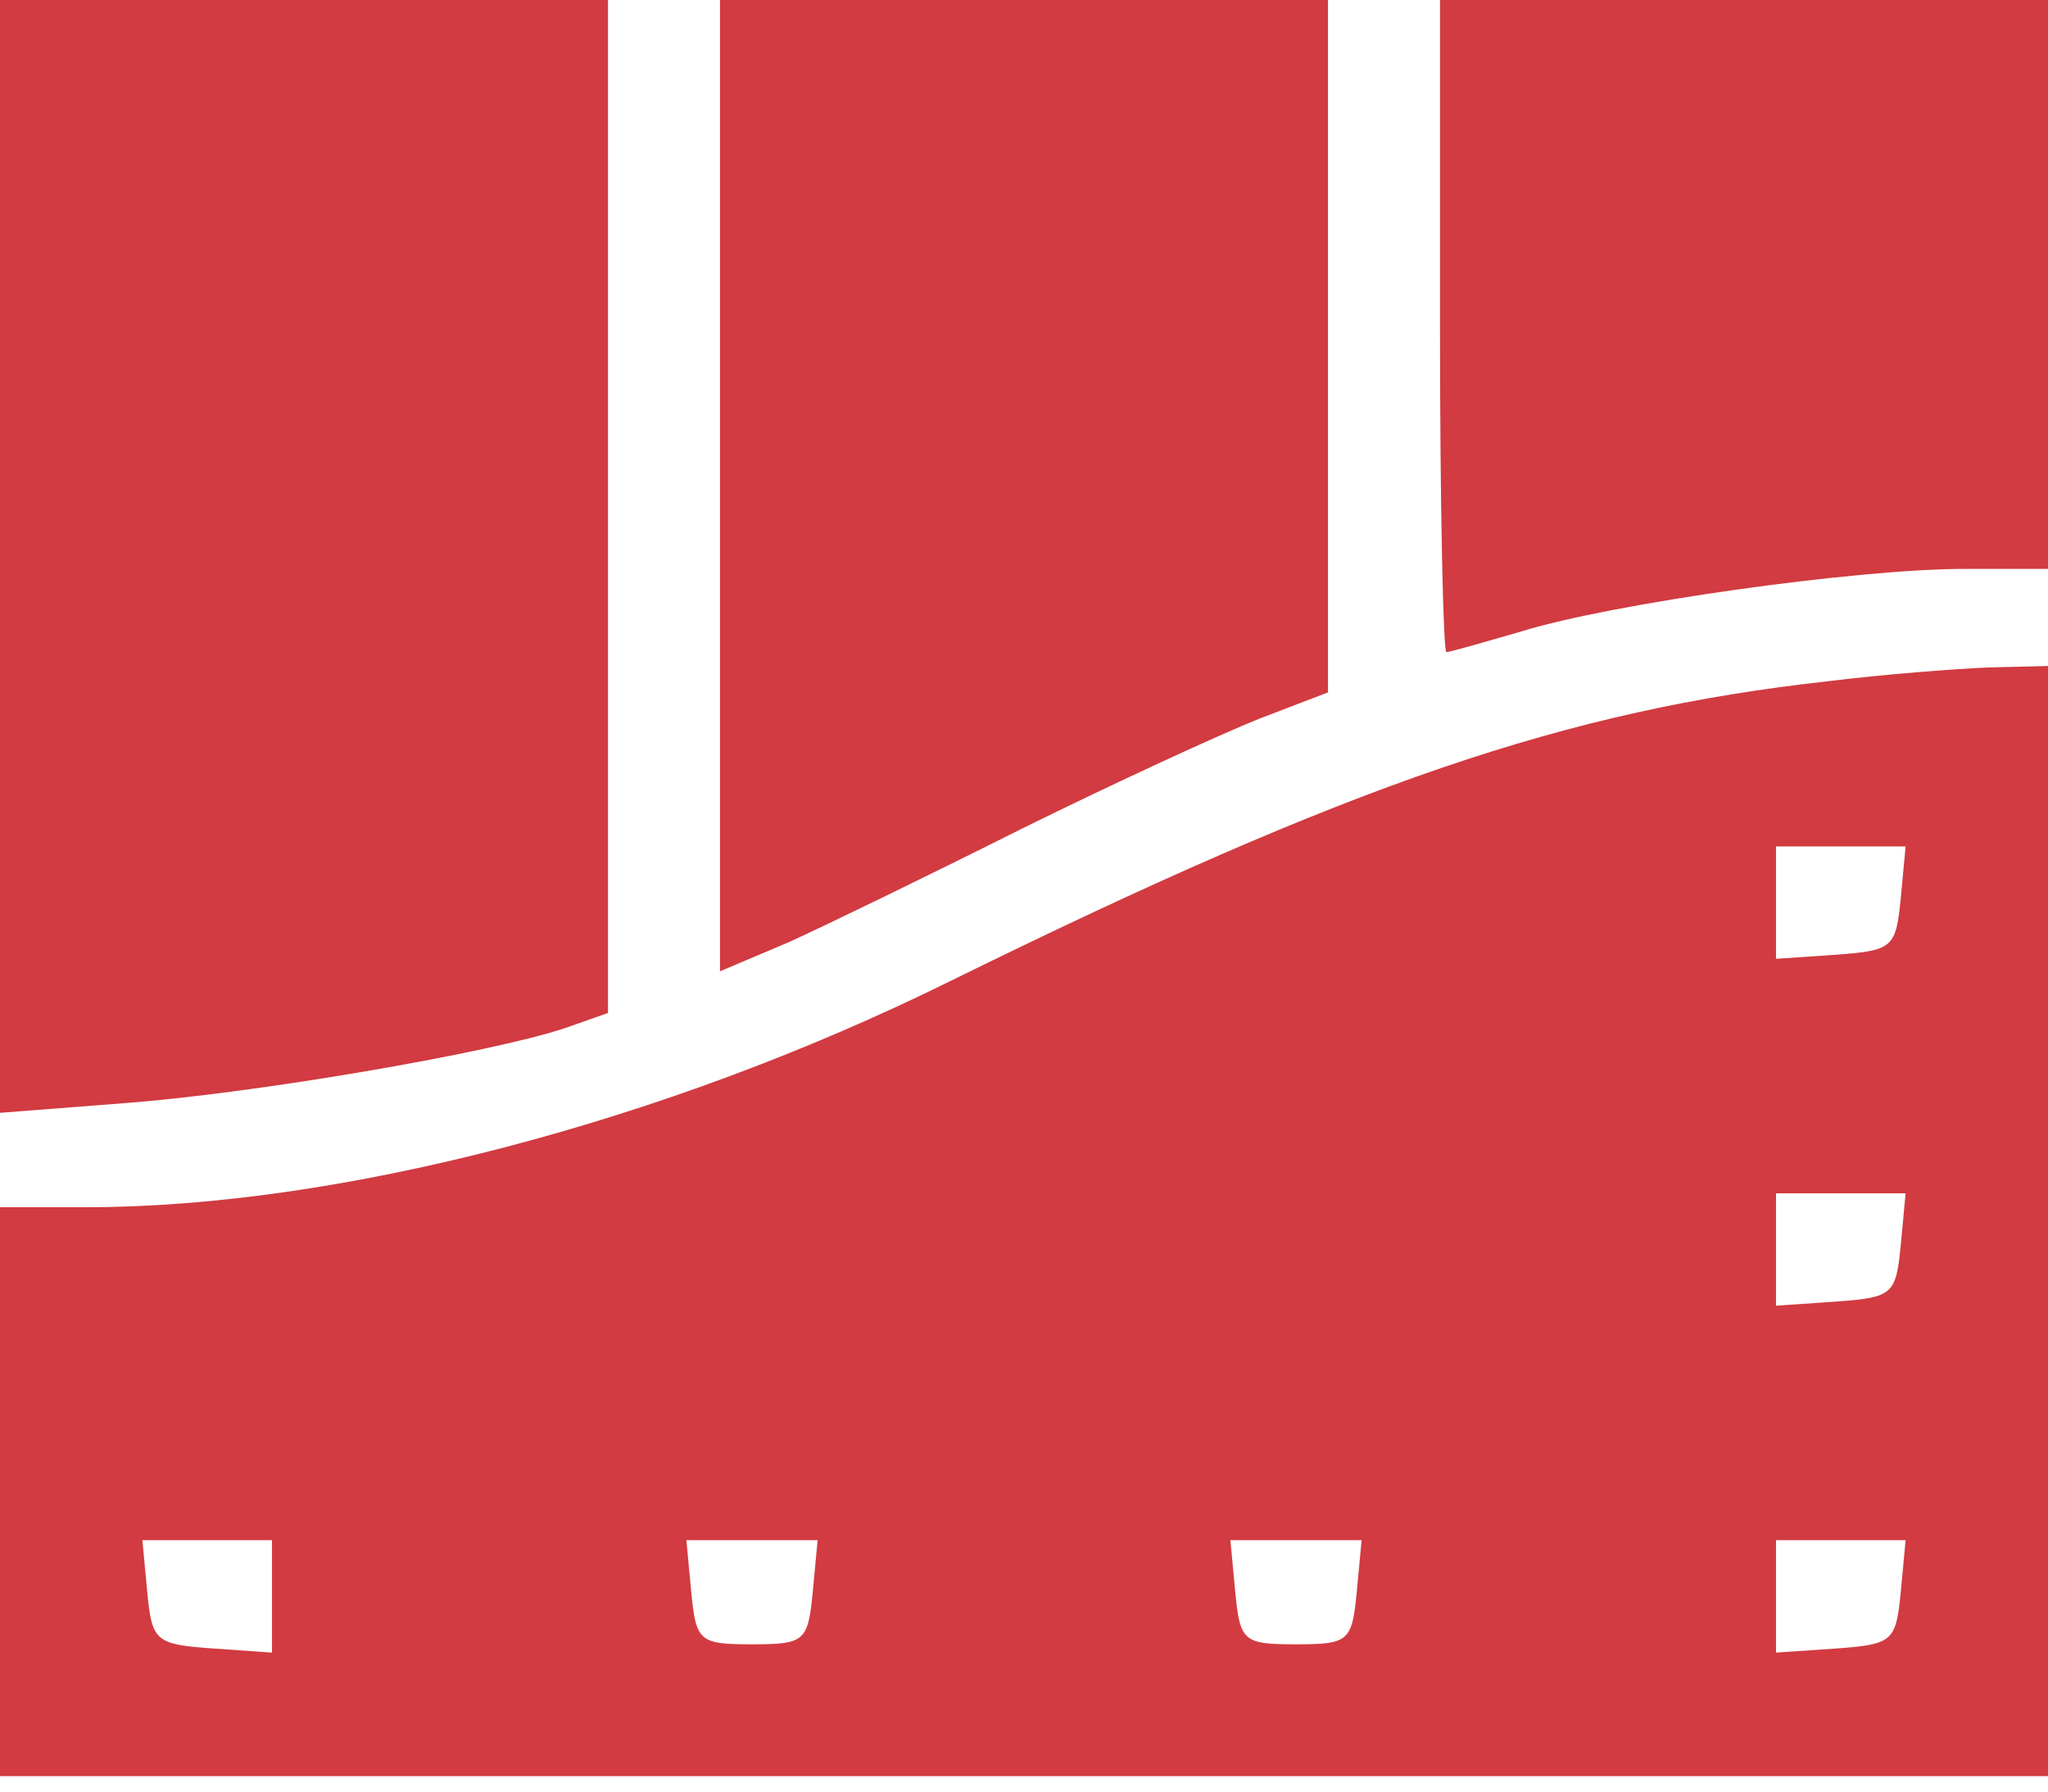 <svg width="32" height="28" viewBox="0 0 32 28" fill="none" xmlns="http://www.w3.org/2000/svg">
<path fill-rule="evenodd" clip-rule="evenodd" d="M22.5 5.096C22.5 7.894 22.55 10.192 22.6 10.192C22.65 10.192 23.175 10.041 23.775 9.867L23.775 9.867C25.175 9.433 29 8.891 30.7 8.891H32V4.446V4.76837e-06H27.25H22.5V5.096ZM11.25 15.18V7.59V7.62939e-06H16H20.75V5.421V10.821L19.675 11.233C19.075 11.472 17.425 12.231 15.975 12.947C14.55 13.662 12.9 14.464 12.325 14.725L11.25 15.18ZM0 17.392V8.696V0H4.75H9.5V7.915V15.831L8.825 16.069C7.65 16.46 3.975 17.088 1.95 17.24L0 17.392ZM14.85 15.332C21.15 12.231 24.475 11.103 28.55 10.648C29.425 10.539 30.55 10.453 31.075 10.431L32 10.409V19.084V27.758H16H0V23.312V18.867H1.35C5.275 18.867 10.375 17.544 14.85 15.332ZM28.7 14.92C29.575 14.855 29.625 14.811 29.7 14.031L29.775 13.228H28.775H27.75V14.117V14.985L28.7 14.92ZM28.7 20.341C29.575 20.276 29.625 20.233 29.7 19.452L29.775 18.65H28.775H27.75V19.539V20.406L28.7 20.341ZM4.25 25.828V24.96V24.071H3.225H2.225L2.3 24.874C2.375 25.654 2.425 25.698 3.325 25.763L4.25 25.828ZM11.75 25.698C12.575 25.698 12.625 25.654 12.7 24.874L12.775 24.071H11.75H10.725L10.8 24.874C10.875 25.654 10.925 25.698 11.75 25.698ZM20.25 25.698C21.075 25.698 21.125 25.654 21.2 24.874L21.275 24.071H20.25H19.225L19.3 24.874C19.375 25.654 19.425 25.698 20.25 25.698ZM28.7 25.763C29.575 25.698 29.625 25.654 29.7 24.874L29.775 24.071H28.775H27.75V24.96V25.828L28.7 25.763Z" fill="#D13B41"/>
</svg>
